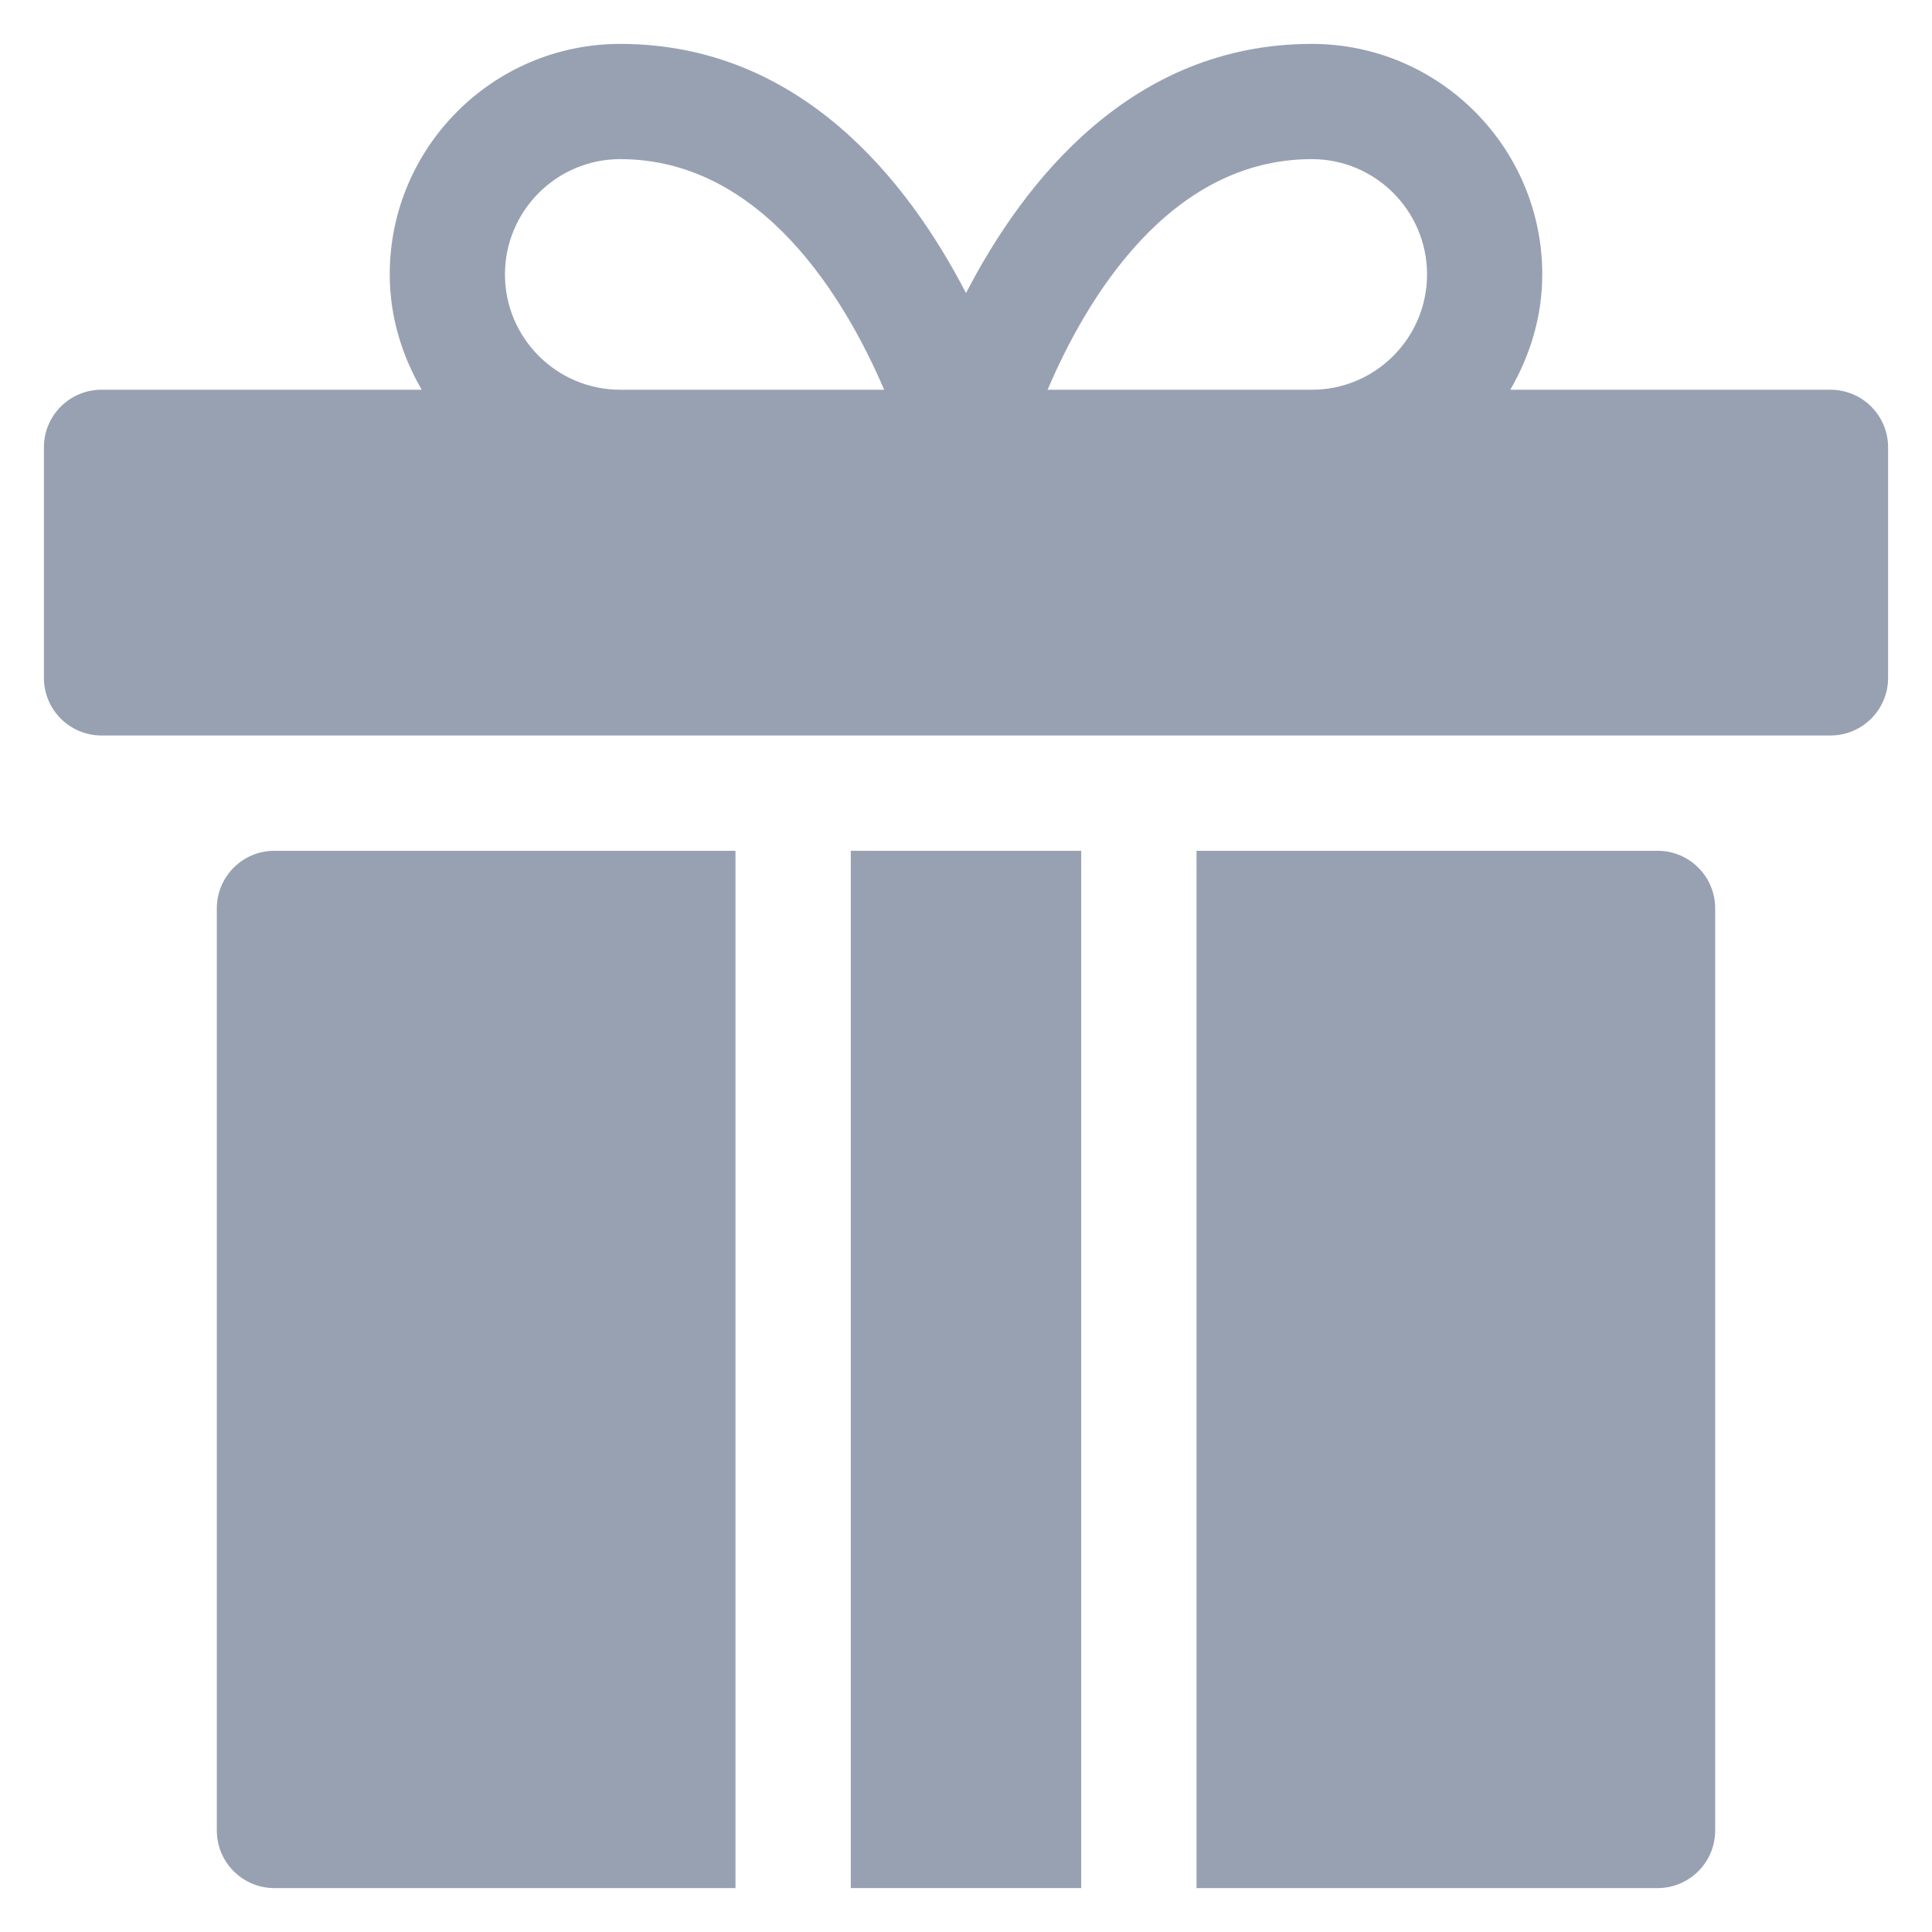 <svg width="22" height="22" viewBox="0 0 22 22" fill="none" xmlns="http://www.w3.org/2000/svg">
<path fill-rule="evenodd" clip-rule="evenodd" d="M14.938 4.438H11.929C12.364 3.418 13.307 1.812 14.938 1.812C15.662 1.812 16.25 2.401 16.25 3.125C16.25 3.849 15.662 4.438 14.938 4.438ZM7.062 4.438C6.339 4.438 5.75 3.849 5.75 3.125C5.75 2.401 6.339 1.812 7.062 1.812C8.685 1.812 9.631 3.418 10.068 4.438H7.062ZM20.844 4.438H17.198C17.423 4.05 17.562 3.605 17.562 3.125C17.562 1.677 16.385 0.5 14.938 0.5C12.883 0.5 11.659 2.066 11 3.337C10.342 2.066 9.117 0.5 7.062 0.5C5.615 0.5 4.438 1.677 4.438 3.125C4.438 3.605 4.577 4.05 4.802 4.438H1.156C0.794 4.438 0.5 4.731 0.5 5.094V7.719C0.5 8.082 0.794 8.375 1.156 8.375H20.844C21.206 8.375 21.5 8.082 21.5 7.719V5.094C21.5 4.731 21.206 4.438 20.844 4.438Z" fill="#98A1B2"/>
<path fill-rule="evenodd" clip-rule="evenodd" d="M9.688 21.5H12.312V9.688H9.688V21.5Z" fill="#98A1B2"/>
<path fill-rule="evenodd" clip-rule="evenodd" d="M19.531 20.844V10.344C19.531 9.981 19.237 9.688 18.875 9.688H13.625V21.5H18.875C19.237 21.5 19.531 21.207 19.531 20.844Z" fill="#98A1B2"/>
<path fill-rule="evenodd" clip-rule="evenodd" d="M8.375 21.5V9.688H3.125C2.763 9.688 2.469 9.981 2.469 10.344V20.844C2.469 21.207 2.763 21.5 3.125 21.5H8.375Z" fill="#98A1B2"/>
</svg>
